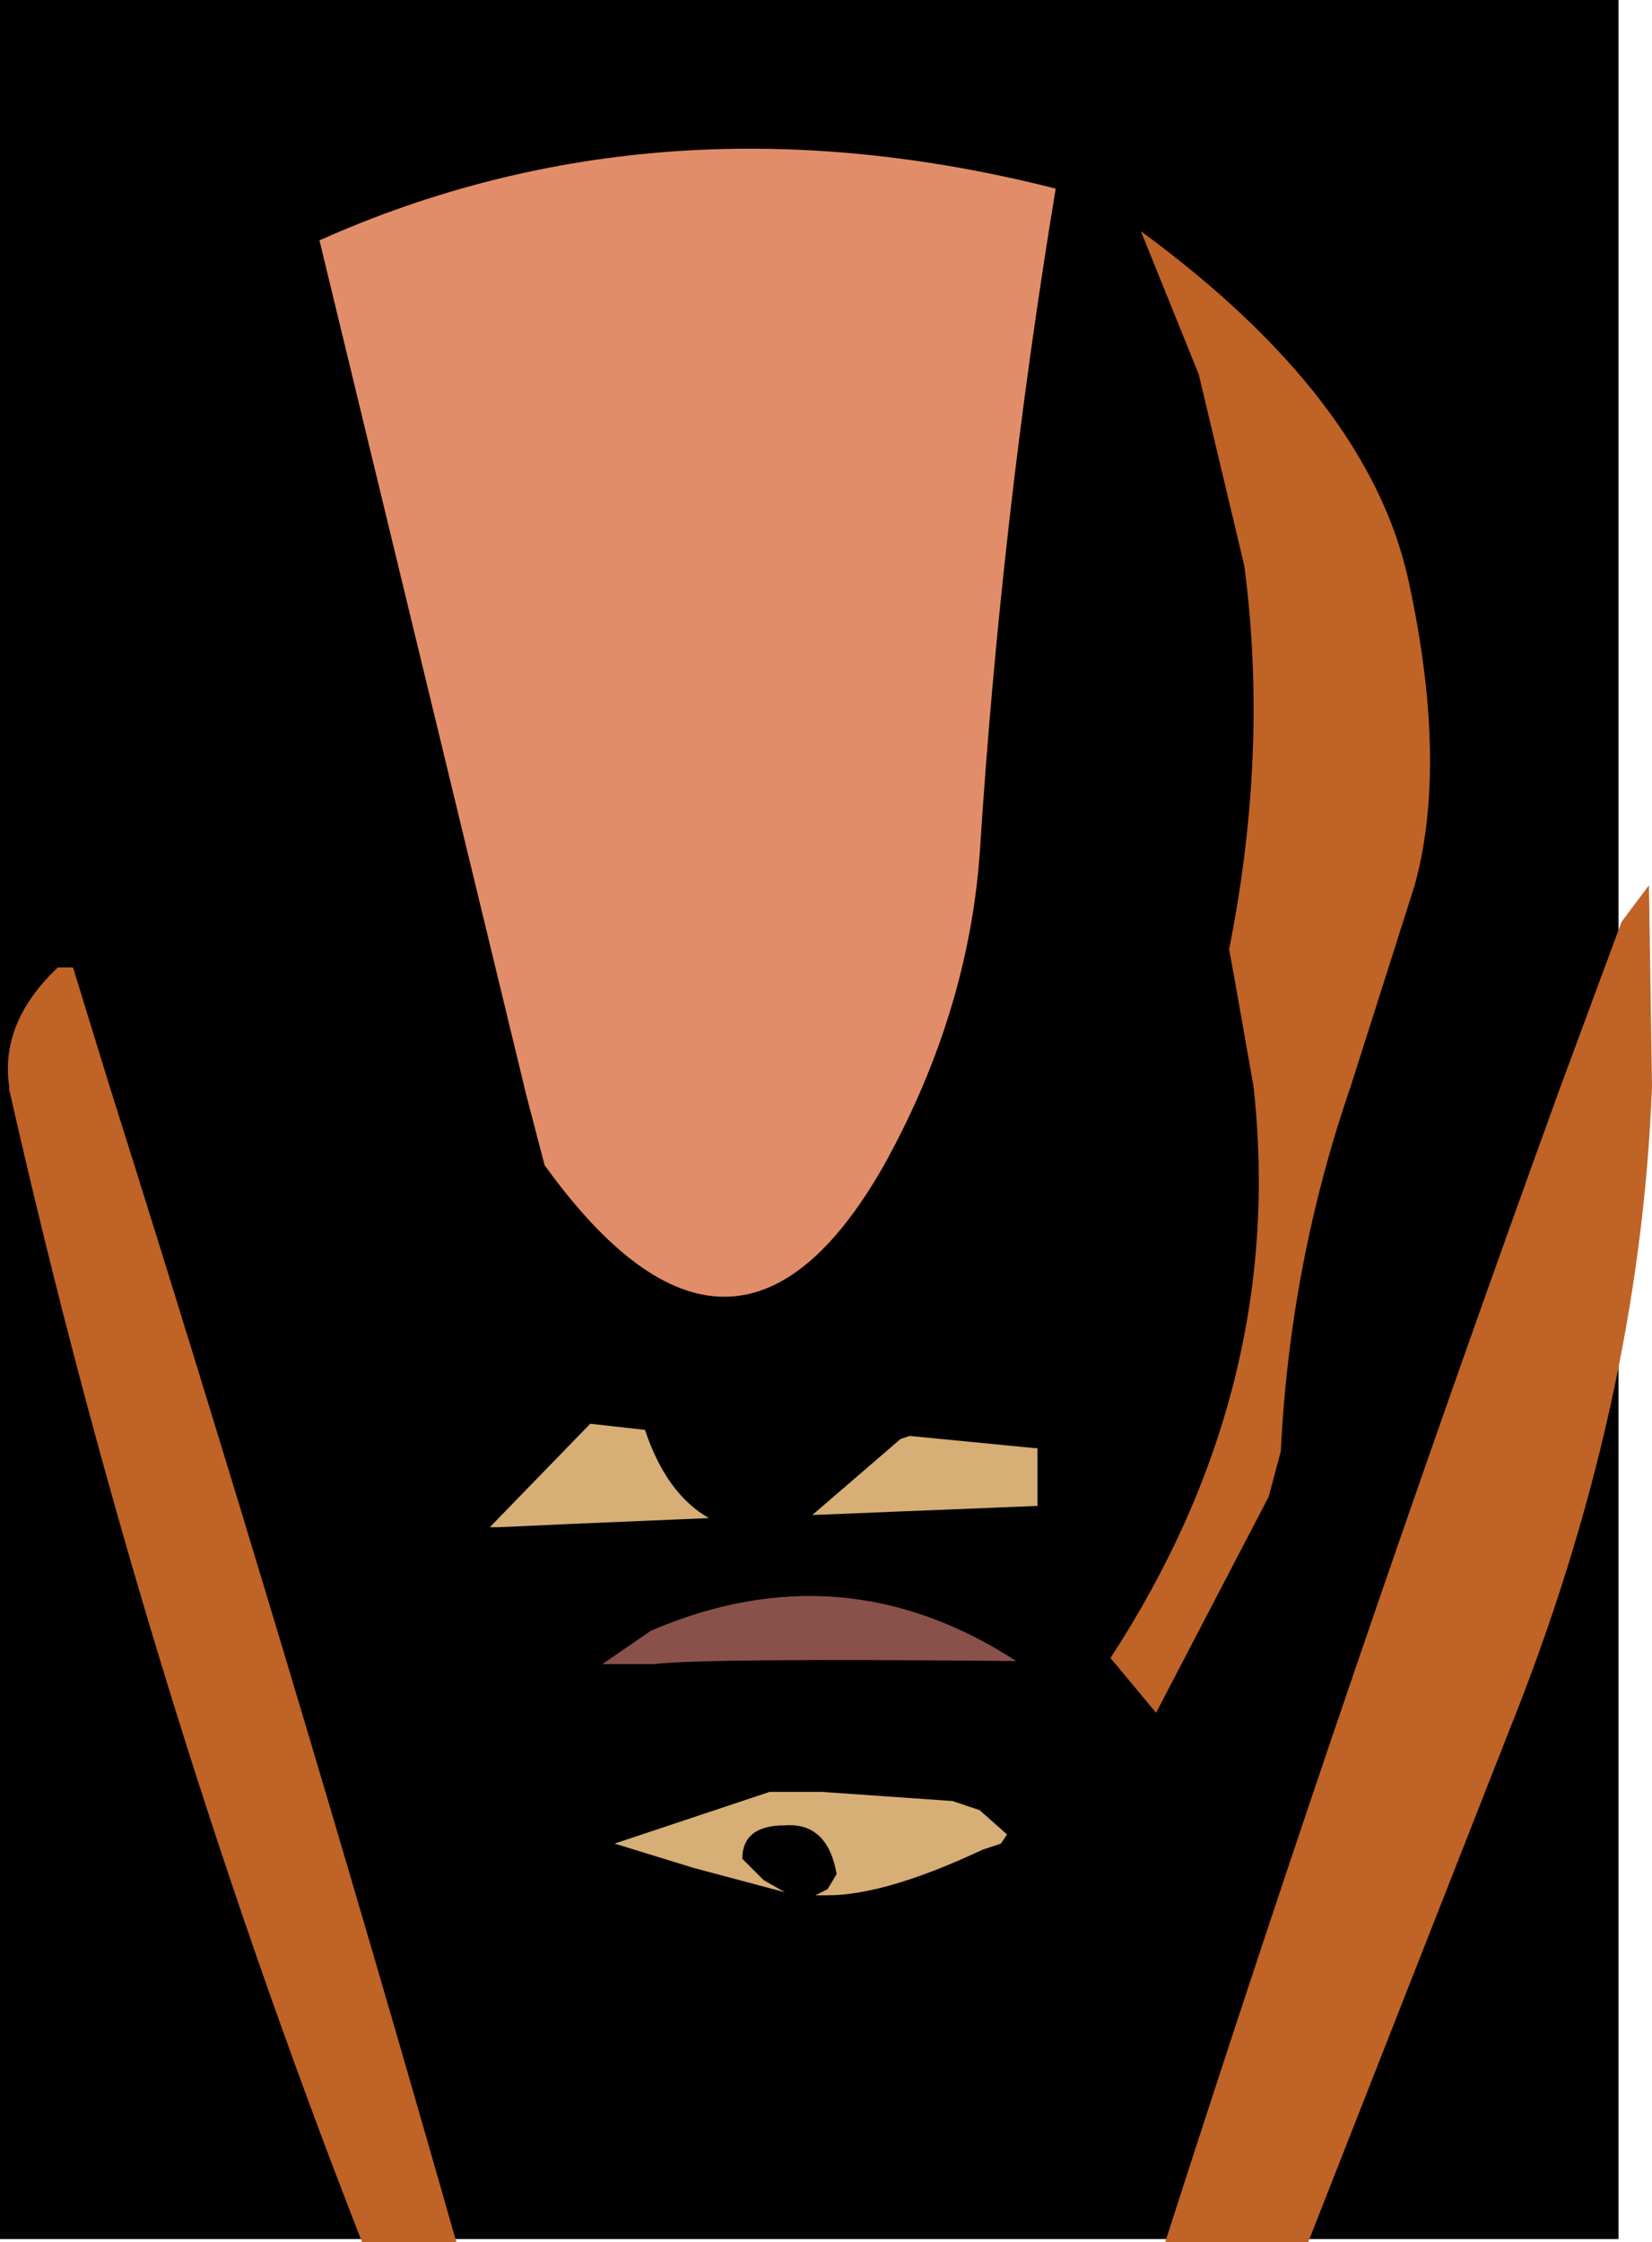<?xml version="1.0" encoding="UTF-8" standalone="no"?>
<svg xmlns:xlink="http://www.w3.org/1999/xlink" height="36.85px" width="27.15px" xmlns="http://www.w3.org/2000/svg">
  <g transform="matrix(1.0, 0.0, 0.0, 1.0, 13.45, 18.65)">
    <path d="M13.15 18.15 L-13.45 18.15 -13.45 -18.65 13.15 -18.65 13.15 18.15" fill="#000000" fill-rule="evenodd" stroke="none"/>
    <path d="M-4.8 -0.65 L-4.5 0.5 -8.55 -1.8 -5.35 -0.8 -4.8 -0.65 M3.6 5.2 L5.35 6.25 4.7 7.6 3.95 6.95 3.95 6.0 3.6 6.0 3.6 5.2 M2.65 11.1 L2.2 10.95 0.05 10.8 -0.1 10.8 -0.35 10.8 -0.4 10.8 -0.5 10.8 -0.8 10.8 -3.35 11.65 -2.05 12.05 -0.55 12.45 -0.9 12.25 -1.25 11.9 Q-1.25 11.35 -0.55 11.35 0.15 11.3 0.3 12.15 L0.15 12.4 -0.05 12.5 0.15 12.5 Q1.1 12.5 2.7 11.75 L3.0 11.65 Q4.5 10.9 4.8 10.85 L4.9 10.9 4.95 11.1 Q4.95 11.65 1.65 13.35 0.95 14.0 -1.3 14.15 L-2.1 13.85 Q-2.65 13.5 -3.45 13.35 L-3.45 12.75 Q-3.5 12.6 -3.9 12.6 L-3.8 12.9 -4.15 12.45 -4.35 11.9 -4.7 12.0 -4.8 11.7 Q-4.8 10.8 -3.55 10.4 L-3.6 10.35 Q-2.95 9.25 -0.45 9.45 L0.0 9.35 Q2.1 8.9 2.1 9.7 L1.85 10.25 3.35 10.5 3.4 10.45 3.45 10.7 Q3.45 11.15 2.9 11.15 L2.65 11.1 M1.95 14.65 L2.1 14.8 2.05 14.85 1.95 14.65 M-4.15 6.4 L-5.05 7.3 -5.25 6.45 -4.15 6.4 M-4.05 12.3 Q-4.05 12.0 -3.5 12.0 -4.0 11.8 -4.1 12.15 L-4.05 12.3 M-0.95 14.95 L-1.05 14.95 -0.95 14.8 -0.95 14.95" fill="#000000" fill-rule="evenodd" stroke="none"/>
    <path d="M-2.7 8.7 L-3.55 8.7 -2.75 8.15 Q0.4 6.8 3.25 8.65 -1.9 8.6 -2.7 8.7" fill="#8a514a" fill-rule="evenodd" stroke="none"/>
    <path d="M5.3 -14.85 Q9.05 -12.1 9.7 -9.1 10.35 -6.1 9.8 -4.1 L8.75 -0.8 Q7.75 2.1 7.6 5.2 L7.4 5.95 5.55 9.5 4.8 8.6 Q7.7 4.15 7.15 -0.8 L6.85 -2.5 6.75 -3.05 Q7.4 -6.3 7.0 -9.35 L6.25 -12.5 5.3 -14.85 M13.2 -3.5 L13.65 -4.1 13.7 -0.8 Q13.5 4.45 11.35 9.8 L8.05 18.2 5.7 18.2 Q8.75 8.7 12.2 -0.8 L13.2 -3.5 M-11.65 -0.8 Q-8.7 8.55 -5.95 18.2 L-7.5 18.2 Q-11.1 9.0 -13.3 -0.75 L-13.3 -0.8 Q-13.45 -1.85 -12.5 -2.75 L-12.25 -2.75 -11.65 -0.8" fill="#bf6326" fill-rule="evenodd" stroke="none"/>
    <path d="M3.6 6.0 L3.6 6.1 -0.1 6.25 1.35 5.0 1.5 4.95 3.55 5.15 3.6 5.15 3.6 5.2 3.6 6.0 M3.0 11.65 L2.7 11.75 Q1.1 12.5 0.15 12.5 L-0.05 12.5 0.15 12.4 0.3 12.15 Q0.15 11.3 -0.55 11.35 -1.25 11.35 -1.25 11.9 L-0.9 12.25 -0.55 12.45 -2.05 12.05 -3.35 11.65 -0.8 10.8 -0.5 10.8 -0.4 10.8 -0.35 10.8 -0.1 10.8 0.05 10.8 2.2 10.95 2.65 11.1 3.1 11.5 3.0 11.65 M-5.25 6.45 L-5.4 6.45 -3.75 4.75 -2.85 4.85 Q-2.5 5.9 -1.8 6.3 L-4.15 6.4 -5.25 6.45" fill="#d6ae76" fill-rule="evenodd" stroke="none"/>
    <path d="M-4.8 -0.65 L-8.2 -14.7 Q-2.6 -17.2 3.9 -15.55 3.0 -10.1 2.65 -4.6 2.45 -1.95 1.05 0.55 -1.4 4.8 -4.5 0.5 L-4.8 -0.65" fill="#e28d69" fill-rule="evenodd" stroke="none"/>
  </g>
</svg>
